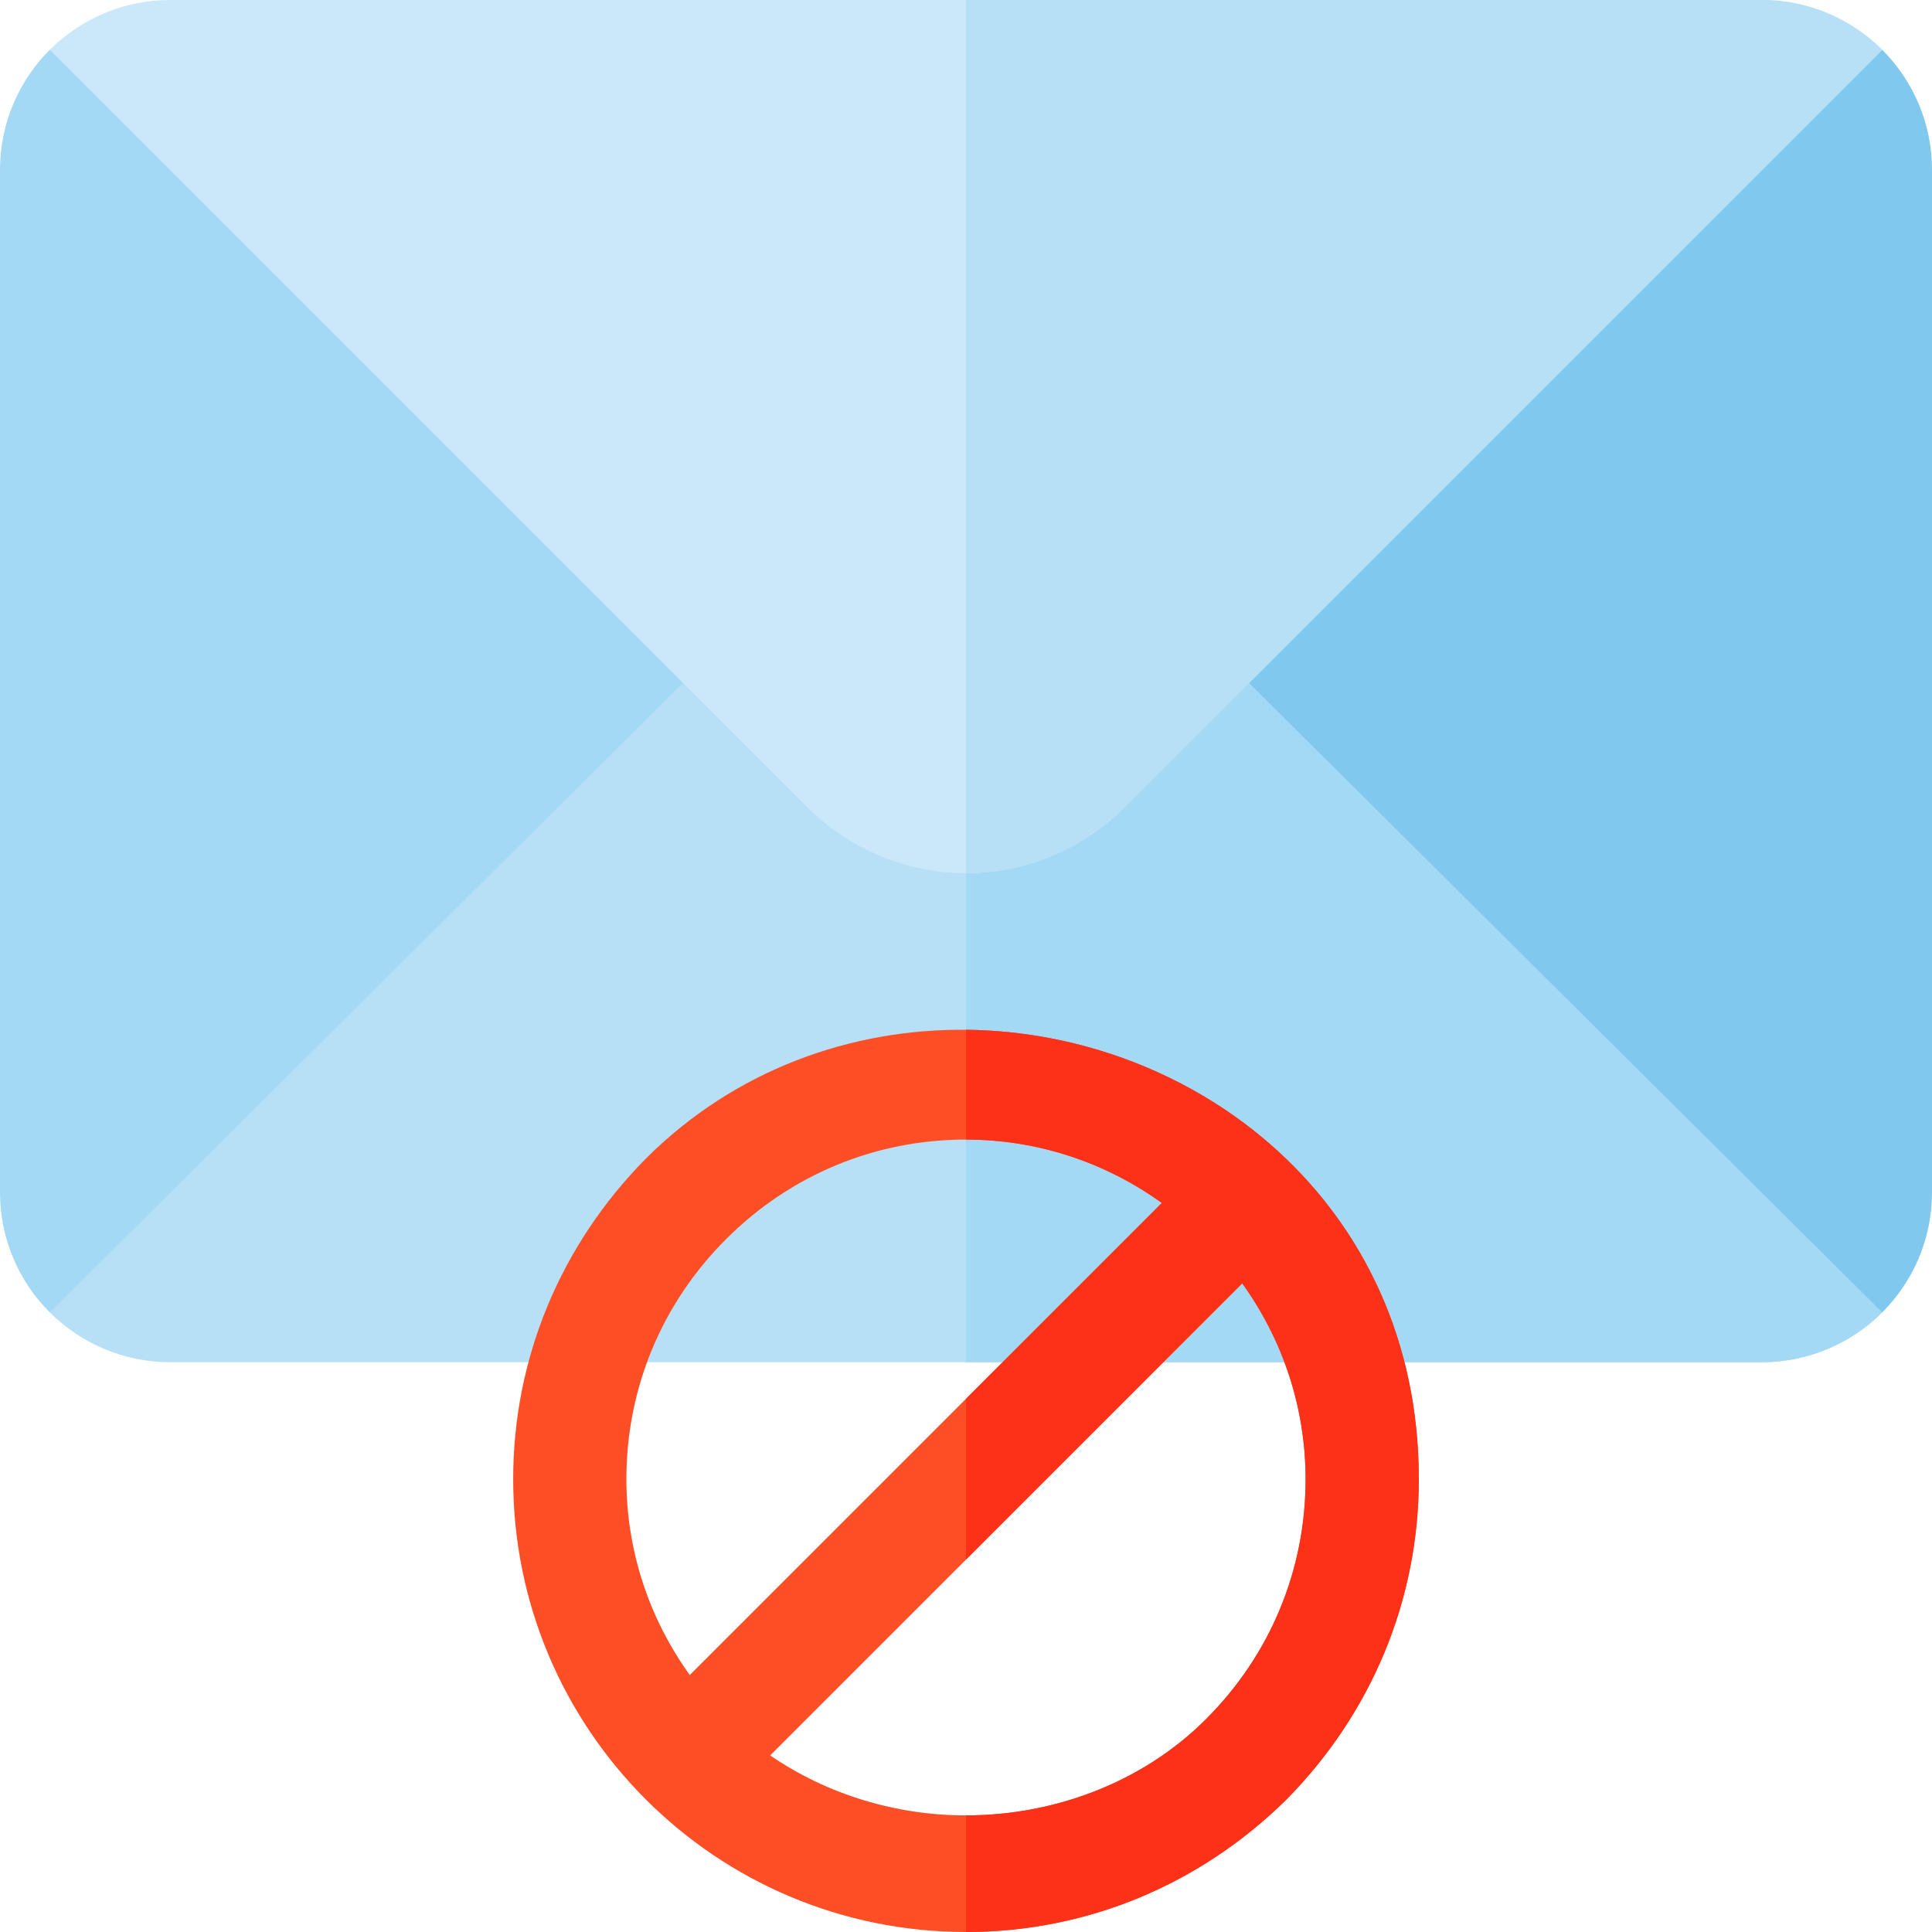<?xml version="1.0" encoding="iso-8859-1"?>
<!-- Generator: Adobe Illustrator 19.0.0, SVG Export Plug-In . SVG Version: 6.00 Build 0)  -->
<svg version="1.1" id="Capa_1" xmlns="http://www.w3.org/2000/svg" xmlns:xlink="http://www.w3.org/1999/xlink" x="0px" y="0px"
	 viewBox="0 0 512 512" style="enable-background:new 0 0 512 512;" xml:space="preserve">
<path style="fill:#B7E0F6;" d="M498.8,347.8c-8.101,8.101-19.501,13.2-31.8,13.2H45c-12.299,0-23.699-5.099-31.8-13.2l1.8-35.4
	l134.2-133.2L181,181l14.399-14.399h125.4L331,181h39.3l124.3,123.3L498.8,347.8z"/>
<g>
	<path style="fill:#A4D9F5;" d="M498.8,347.8c-8.101,8.101-19.501,13.2-31.8,13.2H256V166.601h64.799L331,181h39.3l124.3,123.3
		L498.8,347.8z"/>
	<path style="fill:#A4D9F5;" d="M179.09,147.754L44.531,13.195H13.195C5.046,21.343,0,32.593,0,45v271
		c0,12.407,5.046,23.657,13.195,31.805L181,181L179.09,147.754z"/>
</g>
<path style="fill:#81C8EE;" d="M498.805,13.195H467L335.722,144.472L331,181l167.805,166.805C506.954,339.657,512,328.407,512,316
	V45C512,32.593,506.954,21.343,498.805,13.195z"/>
<path style="fill:#FD4E26;" d="M256,272.901c-30.3-0.3-61.199,10.499-84.901,34.199C148.599,329.9,136,359.9,136,392
	c0,66.301,53.699,120,120,120c32.1,0,62.1-12.599,84.901-35.099C363.401,454.1,376,424.1,376,392
	C376,318.5,316.601,273.5,256,272.901z M166,392c0-24,9.3-46.5,26.4-63.6S232,302,256,302c18.9,0,36.899,6,51.899,16.8
	L182.8,443.899C172,428.899,166,410.9,166,392z M319.6,455.6c-16.8,16.8-40.199,25.499-63.6,25.499
	c-18.3,0-36.599-5.4-51.899-15.899L329.2,340.101C340,355.101,346,373.1,346,392C346,416,336.7,438.5,319.6,455.6z"/>
<path style="fill:#FD3018;" d="M376,392c0,32.1-12.599,62.1-35.099,84.901C318.1,499.401,288.1,512,256,512v-30.901
	c23.401,0,46.8-8.699,63.6-25.499C336.7,438.5,346,416,346,392c0-18.9-6-36.899-16.8-51.899l-73.2,73.2V370.7l51.899-51.899
	C292.899,308,274.9,302,256,302v-29.099C316.601,273.5,376,318.5,376,392z"/>
<path style="fill:#CAE8F9;" d="M498.8,13.2L298.299,213.701C286.601,225.399,271.3,231.4,256,231.4s-30.601-6-42.299-17.699
	L13.2,13.2C21.301,5.099,32.701,0,45,0h422C479.299,0,490.699,5.099,498.8,13.2z"/>
<path style="fill:#B7E0F6;" d="M298.299,213.701C286.601,225.399,271.3,231.4,256,231.4V0h211c12.299,0,23.699,5.099,31.8,13.2
	L298.299,213.701z"/>
<g>
</g>
<g>
</g>
<g>
</g>
<g>
</g>
<g>
</g>
<g>
</g>
<g>
</g>
<g>
</g>
<g>
</g>
<g>
</g>
<g>
</g>
<g>
</g>
<g>
</g>
<g>
</g>
<g>
</g>
</svg>
